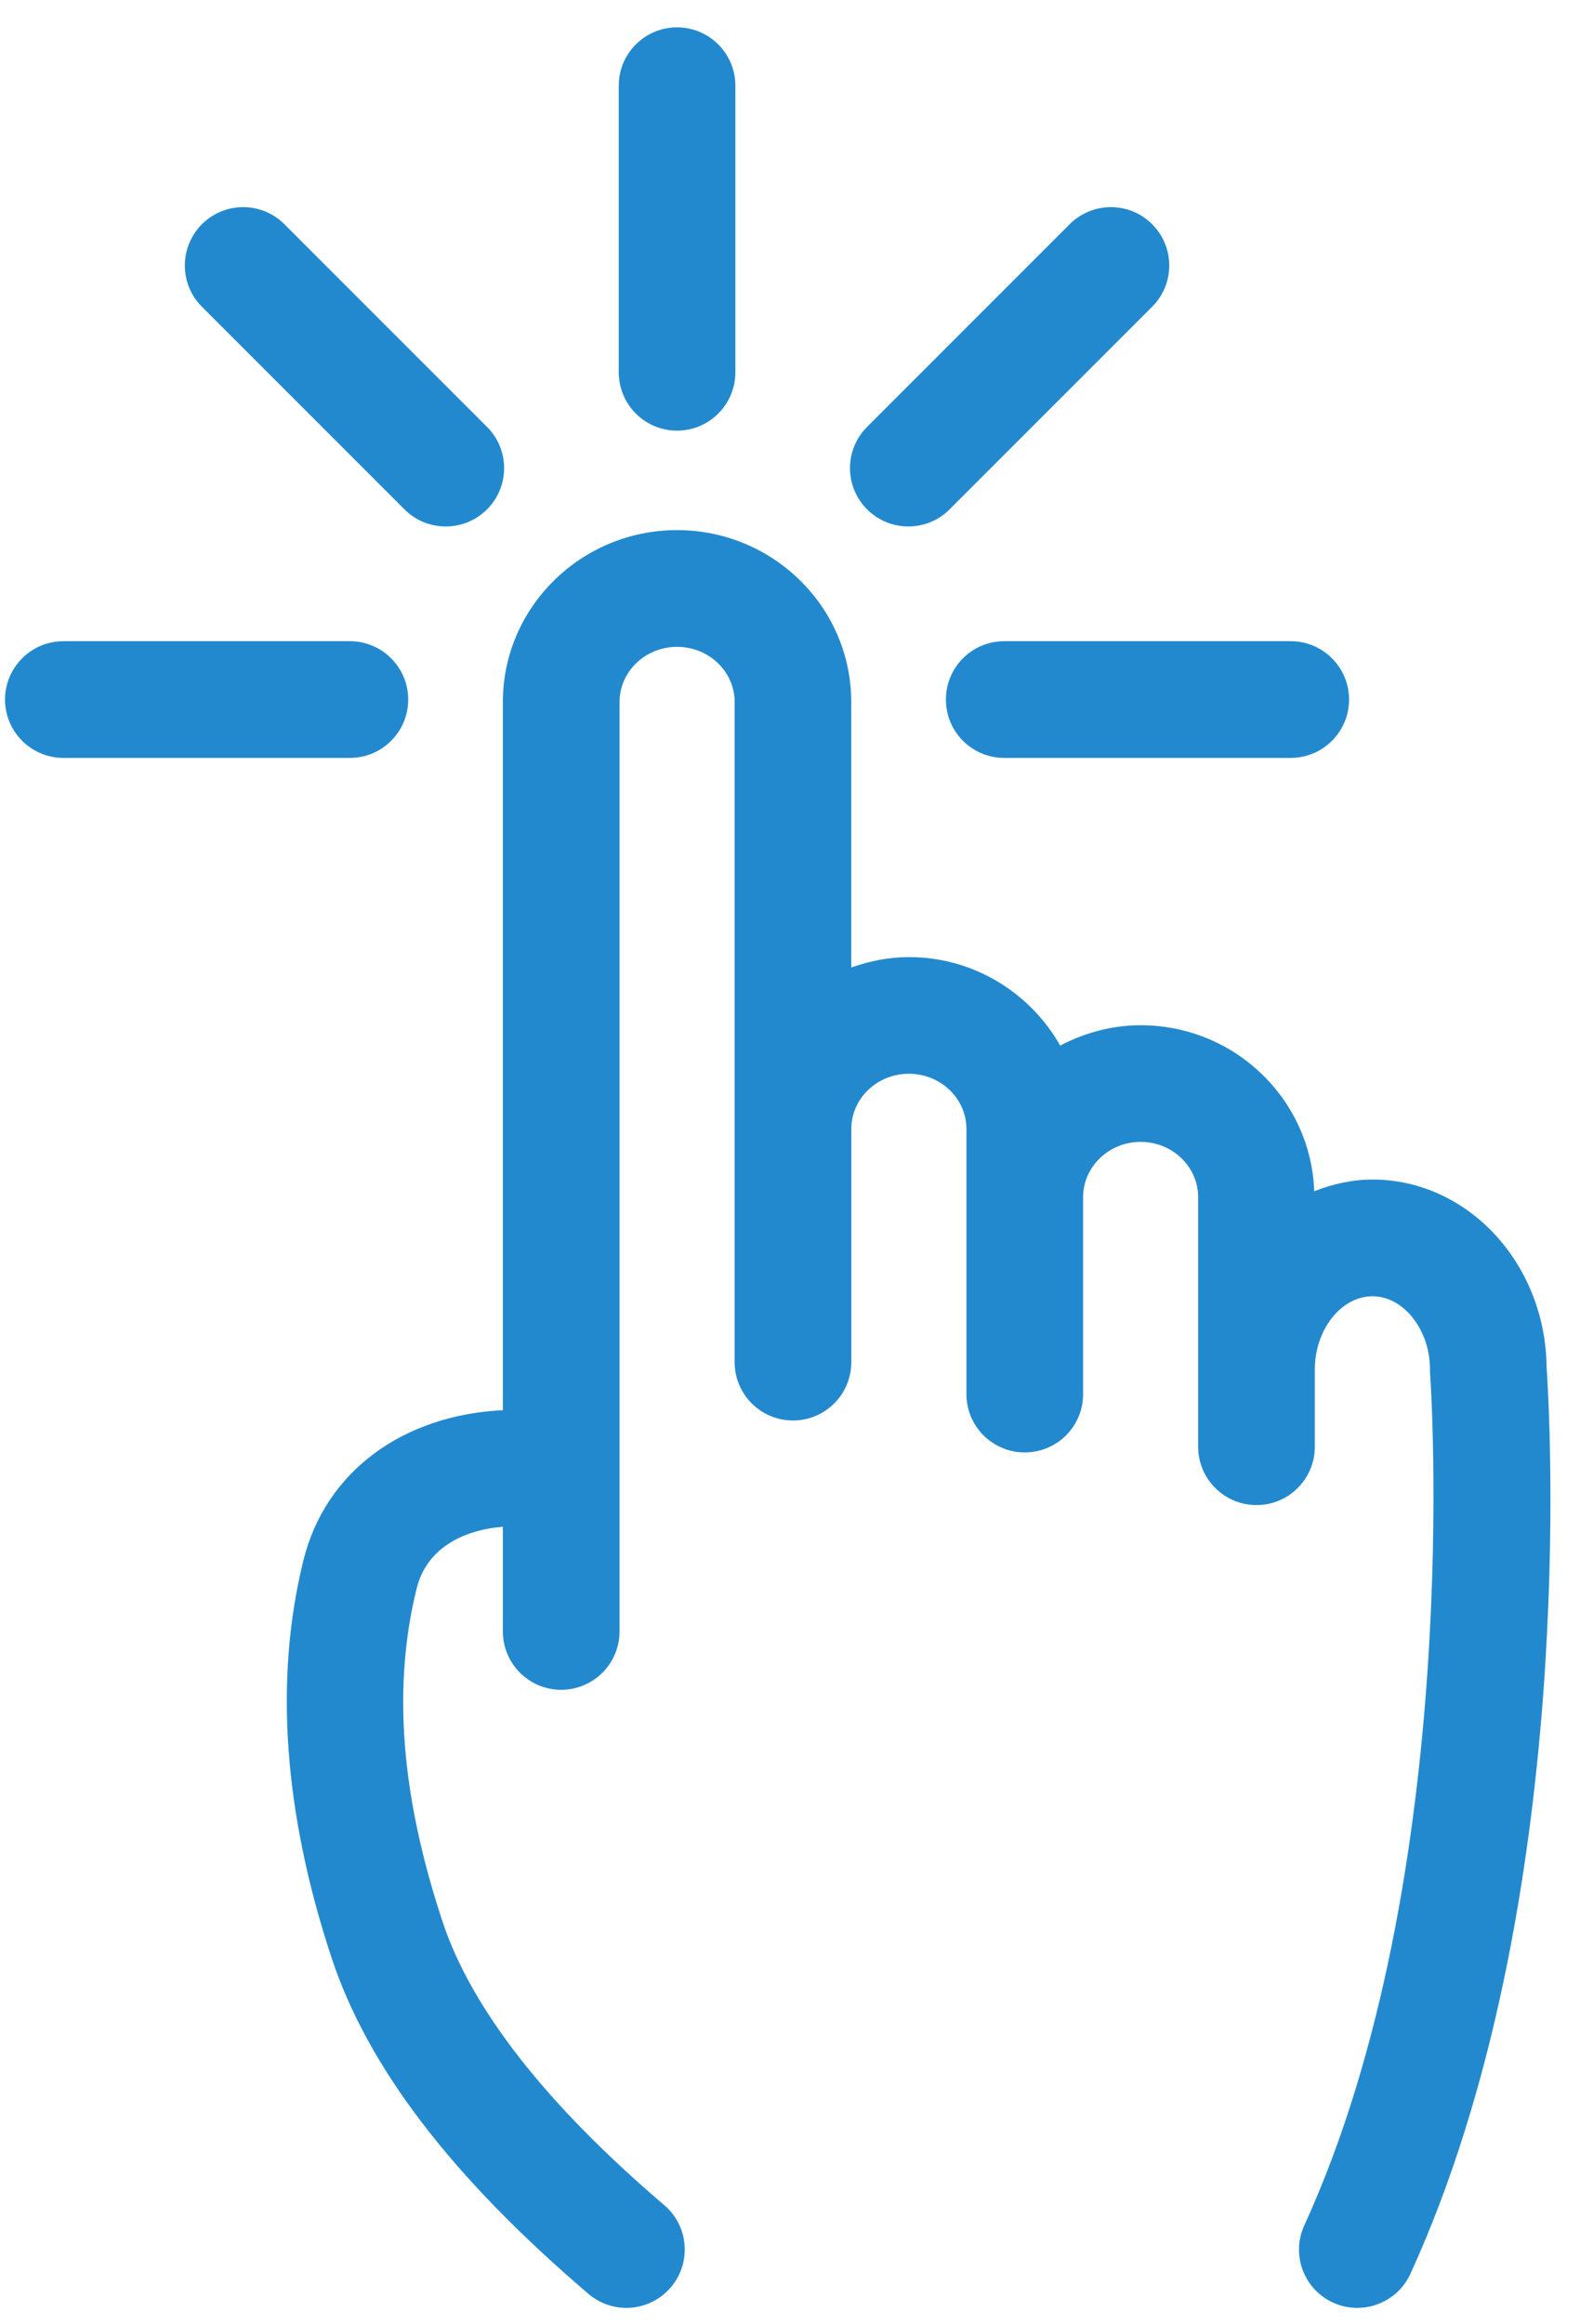 <?xml version="1.0" encoding="UTF-8"?>
<svg width="24px" height="35px" viewBox="0 0 24 35" version="1.1" xmlns="http://www.w3.org/2000/svg" xmlns:xlink="http://www.w3.org/1999/xlink">
    <!-- Generator: Sketch 52.5 (67469) - http://www.bohemiancoding.com/sketch -->
    <title>Icon</title>
    <desc>Created with Sketch.</desc>
    <g id="Final" stroke="none" stroke-width="1" fill="none" fill-rule="evenodd">
        <g id="Fetch---Final" transform="translate(-219, -1582)" fill="#2389CE">
            <g id="Section-3" transform="translate(0, 1250)">
                <g id="Selectors" transform="translate(188, 322)">
                    <g id="1-Tap-Feedback" transform="translate(15, 0)">
                        <g id="Text" transform="translate(-0, 0)">
                            <g id="1-tap---Icon">
                                <g id="Icon" transform="translate(16, 10)">
                                    <path d="M23.301,20.591 C23.285,19.029 22.113,17.765 20.677,17.765 C20.367,17.765 20.076,17.834 19.8,17.941 C19.751,16.555 18.601,15.441 17.184,15.441 C16.745,15.441 16.337,15.558 15.973,15.747 C15.524,14.957 14.675,14.415 13.693,14.415 C13.387,14.415 13.098,14.476 12.825,14.571 L12.825,10.573 C12.825,9.146 11.648,7.984 10.2,7.984 C8.754,7.984 7.576,9.146 7.576,10.573 L7.576,21.239 C6.082,21.311 4.902,22.151 4.569,23.508 C4.13,25.293 4.274,27.306 4.997,29.491 C5.543,31.138 6.808,32.792 8.867,34.549 C9.032,34.69 9.235,34.759 9.437,34.759 C9.685,34.759 9.931,34.654 10.105,34.451 C10.421,34.083 10.377,33.526 10.008,33.212 C8.226,31.692 7.101,30.253 6.667,28.94 C6.04,27.046 5.912,25.407 6.276,23.928 C6.425,23.323 6.965,23.046 7.576,22.994 L7.576,24.57 C7.576,25.056 7.97,25.45 8.454,25.45 C8.94,25.45 9.334,25.056 9.334,24.57 L9.334,10.573 C9.334,10.114 9.723,9.742 10.2,9.742 C10.679,9.742 11.068,10.114 11.068,10.573 L11.068,20.515 C11.068,21 11.461,21.394 11.947,21.394 C12.432,21.394 12.826,21 12.826,20.515 L12.826,17.003 C12.826,16.544 13.214,16.172 13.693,16.172 C14.171,16.172 14.56,16.544 14.56,17.003 L14.56,18.03 L14.56,20.515 L14.56,20.997 C14.56,21.482 14.954,21.875 15.439,21.875 C15.925,21.875 16.318,21.482 16.318,20.997 L16.318,20.515 L16.318,18.03 C16.318,17.572 16.706,17.198 17.184,17.198 C17.663,17.198 18.051,17.571 18.051,18.03 L18.051,21.788 C18.051,22.274 18.445,22.668 18.93,22.668 C19.416,22.668 19.809,22.274 19.809,21.788 L19.809,20.625 C19.809,20.027 20.206,19.523 20.677,19.523 C21.146,19.523 21.544,20.027 21.544,20.625 C21.544,20.647 21.544,20.668 21.546,20.69 C21.552,20.765 22.07,28.229 19.651,33.515 C19.448,33.956 19.642,34.478 20.084,34.68 C20.202,34.734 20.327,34.759 20.449,34.759 C20.782,34.759 21.101,34.569 21.249,34.246 C23.797,28.675 23.344,21.212 23.301,20.591 Z" id="Path"></path>
                                    <path d="M6.15,10.536 C6.15,10.051 5.756,9.657 5.271,9.657 L0.956,9.657 C0.47,9.657 0.076,10.051 0.076,10.536 C0.076,11.021 0.47,11.415 0.956,11.415 L5.271,11.415 C5.757,11.415 6.15,11.021 6.15,10.536 Z" id="Path"></path>
                                    <path d="M14.251,10.536 C14.251,11.021 14.643,11.415 15.13,11.415 L19.445,11.415 C19.931,11.415 20.325,11.021 20.325,10.536 C20.325,10.051 19.931,9.657 19.445,9.657 L15.13,9.657 C14.643,9.657 14.251,10.051 14.251,10.536 Z" id="Path"></path>
                                    <path d="M10.2,6.486 C10.686,6.486 11.079,6.092 11.079,5.607 L11.079,1.291 C11.079,0.805 10.685,0.412 10.2,0.412 C9.715,0.412 9.322,0.805 9.322,1.291 L9.322,5.607 C9.322,6.092 9.715,6.486 10.2,6.486 Z" id="Path"></path>
                                    <path d="M6.094,7.672 C6.266,7.844 6.49,7.929 6.715,7.929 C6.941,7.929 7.165,7.844 7.337,7.672 C7.681,7.329 7.681,6.772 7.337,6.429 L4.285,3.377 C3.942,3.034 3.385,3.034 3.042,3.377 C2.699,3.721 2.699,4.277 3.042,4.62 L6.094,7.672 Z" id="Path"></path>
                                    <path d="M13.685,7.929 C13.91,7.929 14.135,7.844 14.306,7.672 L17.358,4.62 C17.702,4.277 17.702,3.721 17.358,3.377 C17.015,3.034 16.459,3.034 16.116,3.377 L13.064,6.429 C12.72,6.772 12.72,7.329 13.064,7.672 C13.236,7.844 13.461,7.929 13.685,7.929 Z" id="Path"></path>
                                </g>
                            </g>
                        </g>
                    </g>
                </g>
            </g>
        </g>
    </g>
</svg>